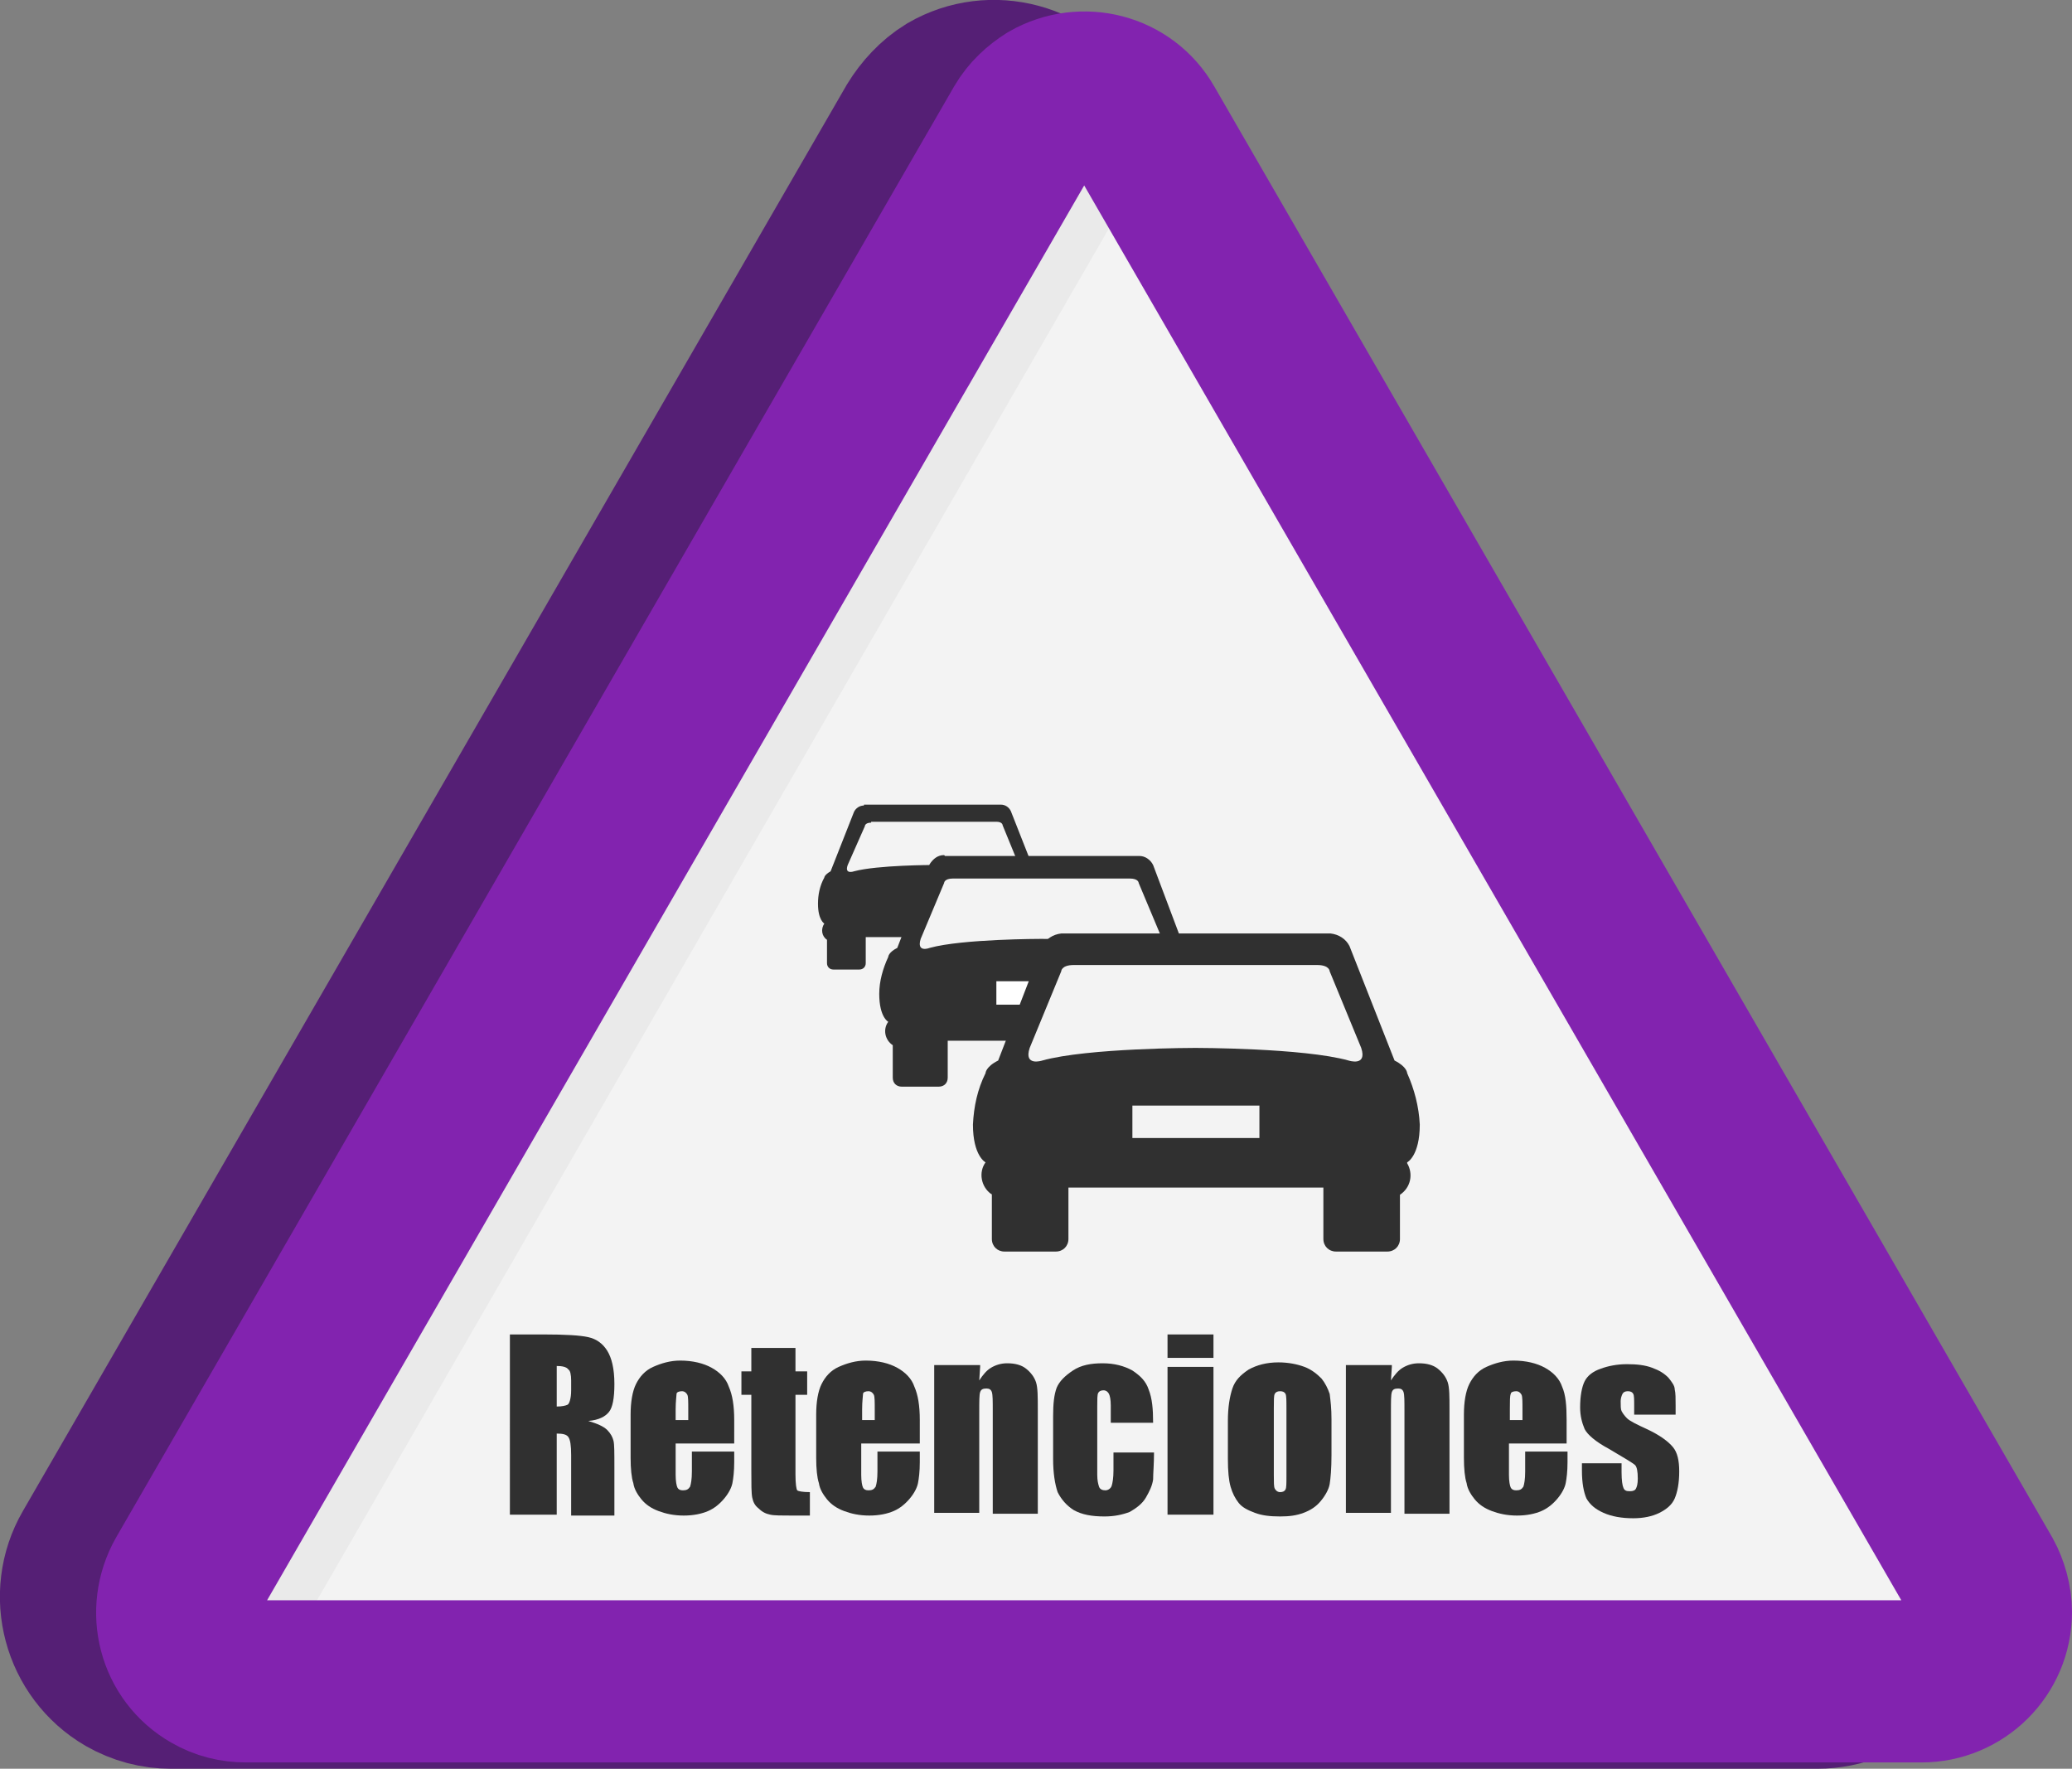 <?xml version="1.0" encoding="utf-8"?>
<!-- Generator: Adobe Illustrator 24.1.1, SVG Export Plug-In . SVG Version: 6.00 Build 0)  -->
<svg version="1.1" id="Capa_1" xmlns="http://www.w3.org/2000/svg" xmlns:xlink="http://www.w3.org/1999/xlink" x="0px" y="0px"
	 viewBox="0 0 230 196.3" style="enable-background:new 0 0 230 196.3;" xml:space="preserve">
<rect x="0" y="0" width="230" height="196.3" fill="#808080" stroke="none"/>
<style type="text/css">
	.st0{fill:none;stroke:#551F75;stroke-width:20;stroke-miterlimit:10;}
	.st1{fill:#F3F3F3;}
	.st2{fill:#EAEAEA;}
	.st3{fill:none;stroke:#8223AF;stroke-width:18;stroke-miterlimit:10;}
	.st4{enable-background:new    ;}
	.st5{fill:#303030;}
	.st6{fill:#FFFFFF;}
</style>
<path id="sombra" class="st0" d="M102.6,14.5L11.2,172.7c-2.5,4.3-1,9.9,3.3,12.4c1.4,0.8,2.9,1.2,4.5,1.2h182.7c5,0,9-3.9,9.1-8.9
	c0-1.6-0.4-3.3-1.3-4.7L118.2,14.5c-2.5-4.3-8.1-5.8-12.4-3.3C104.5,12,103.4,13.2,102.6,14.5z"/>
<path id="white" class="st1" d="M113.4,13.9l-93,161c-2.1,3.7-0.9,8.4,2.8,10.5c1.2,0.7,2.5,1,3.8,1h186c4.2,0,7.7-3.4,7.7-7.7
	c0-1.3-0.4-2.7-1-3.8l-93-161c-2.1-3.7-6.8-4.9-10.5-2.8C115,11.8,114.1,12.8,113.4,13.9z"/>
<rect x="-19.5" y="96.7" transform="matrix(0.5 -0.866 0.866 0.5 -50.41 114.87)" class="st2" width="187.6" height="8.8"/>
<path id="borde" class="st3" d="M113.7,14.1l-93,161c-2.1,3.7-0.9,8.4,2.8,10.5c1.2,0.7,2.5,1,3.8,1h186c4.2,0,7.7-3.4,7.7-7.7
	c0-1.3-0.4-2.7-1-3.8l-93-161c-2.1-3.7-6.8-4.9-10.5-2.8C115.4,12,114.4,12.9,113.7,14.1z"/>
<g class="st4">
	<path class="st5" d="M56.6,148.1h3.7c2.5,0,4.1,0.1,5,0.3c0.9,0.2,1.6,0.7,2.1,1.5s0.8,2,0.8,3.7c0,1.6-0.2,2.6-0.6,3.1
		s-1.1,0.9-2.3,1c1,0.3,1.7,0.6,2.1,1s0.6,0.8,0.7,1.2c0.1,0.4,0.1,1.3,0.1,3v5.3h-4.8v-6.7c0-1.1-0.1-1.7-0.3-2
		c-0.2-0.3-0.6-0.4-1.3-0.4v9h-5.2V148.1z M61.8,151.6v4.5c0.6,0,1-0.1,1.2-0.2s0.4-0.7,0.4-1.6v-1.1c0-0.6-0.1-1.1-0.3-1.2
		C62.9,151.7,62.4,151.6,61.8,151.6z"/>
	<path class="st5" d="M81.4,160.2H75v3.5c0,0.7,0.1,1.2,0.2,1.4c0.1,0.2,0.3,0.3,0.6,0.3c0.4,0,0.6-0.1,0.8-0.4
		c0.1-0.3,0.2-0.8,0.2-1.7v-2.2h4.7v1.2c0,1-0.1,1.8-0.2,2.3c-0.1,0.5-0.4,1.1-0.9,1.7c-0.5,0.6-1.1,1.1-1.8,1.4
		c-0.7,0.3-1.6,0.5-2.7,0.5c-1.1,0-2-0.2-2.8-0.5c-0.8-0.3-1.4-0.7-1.9-1.3c-0.4-0.5-0.8-1.1-0.9-1.8c-0.2-0.6-0.3-1.6-0.3-2.8v-4.8
		c0-1.4,0.2-2.6,0.6-3.4c0.4-0.8,1-1.5,1.9-1.9c0.9-0.4,1.9-0.7,3-0.7c1.4,0,2.6,0.3,3.5,0.8c0.9,0.5,1.6,1.2,1.9,2.1
		c0.4,0.9,0.6,2.1,0.6,3.7V160.2z M76.4,157.6v-1.2c0-0.8,0-1.4-0.1-1.6s-0.3-0.4-0.6-0.4c-0.3,0-0.6,0.1-0.6,0.3s-0.1,0.8-0.1,1.7
		v1.2H76.4z"/>
	<path class="st5" d="M88.3,149.6v2.6h1.3v2.6h-1.3v8.8c0,1.1,0.1,1.7,0.2,1.8c0.1,0.1,0.6,0.2,1.4,0.2v2.6h-2c-1.1,0-2,0-2.4-0.1
		c-0.5-0.1-0.9-0.3-1.3-0.7c-0.4-0.3-0.6-0.7-0.7-1.2s-0.1-1.5-0.1-3.1v-8.3h-1.1v-2.6h1.1v-2.6H88.3z"/>
	<path class="st5" d="M102.1,160.2h-6.5v3.5c0,0.7,0.1,1.2,0.2,1.4c0.1,0.2,0.3,0.3,0.6,0.3c0.4,0,0.6-0.1,0.8-0.4
		c0.1-0.3,0.2-0.8,0.2-1.7v-2.2h4.7v1.2c0,1-0.1,1.8-0.2,2.3c-0.1,0.5-0.4,1.1-0.9,1.7c-0.5,0.6-1.1,1.1-1.8,1.4
		c-0.7,0.3-1.6,0.5-2.7,0.5c-1.1,0-2-0.2-2.8-0.5c-0.8-0.3-1.4-0.7-1.9-1.3c-0.4-0.5-0.8-1.1-0.9-1.8c-0.2-0.6-0.3-1.6-0.3-2.8v-4.8
		c0-1.4,0.2-2.6,0.6-3.4c0.4-0.8,1-1.5,1.9-1.9c0.9-0.4,1.9-0.7,3-0.7c1.4,0,2.6,0.3,3.5,0.8c0.9,0.5,1.6,1.2,1.9,2.1
		c0.4,0.9,0.6,2.1,0.6,3.7V160.2z M97.1,157.6v-1.2c0-0.8,0-1.4-0.1-1.6s-0.3-0.4-0.6-0.4c-0.3,0-0.6,0.1-0.6,0.3s-0.1,0.8-0.1,1.7
		v1.2H97.1z"/>
	<path class="st5" d="M108.8,151.7l-0.1,1.5c0.4-0.6,0.8-1.1,1.3-1.4c0.5-0.3,1.1-0.5,1.8-0.5c0.9,0,1.6,0.2,2.1,0.6
		c0.5,0.4,0.9,0.9,1.1,1.5s0.2,1.6,0.2,3.1v11.5h-5v-11.4c0-1.1,0-1.8-0.1-2.1s-0.3-0.4-0.6-0.4c-0.4,0-0.6,0.1-0.7,0.4
		c-0.1,0.3-0.1,1-0.1,2.3v11.1h-5v-16.4H108.8z"/>
	<path class="st5" d="M128,157.9h-4.7v-1.9c0-0.7-0.1-1.1-0.2-1.3c-0.1-0.2-0.3-0.4-0.6-0.4c-0.3,0-0.5,0.1-0.6,0.3
		c-0.1,0.2-0.1,0.7-0.1,1.4v7.7c0,0.6,0.1,1,0.2,1.3s0.4,0.4,0.7,0.4c0.3,0,0.6-0.2,0.7-0.5c0.1-0.3,0.2-0.9,0.2-1.7v-2h4.5
		c0,1.3-0.1,2.3-0.1,3c-0.1,0.7-0.4,1.3-0.8,2s-1.1,1.2-1.8,1.6c-0.8,0.3-1.7,0.5-2.8,0.5c-1.4,0-2.5-0.2-3.4-0.7
		c-0.8-0.5-1.4-1.2-1.8-2c-0.3-0.9-0.5-2.1-0.5-3.7v-4.7c0-1.4,0.1-2.4,0.4-3.2c0.3-0.7,0.9-1.3,1.8-1.9c0.9-0.6,2-0.8,3.3-0.8
		c1.3,0,2.4,0.3,3.3,0.8c0.9,0.6,1.5,1.2,1.8,2.1C127.9,155.2,128,156.4,128,157.9z"/>
	<path class="st5" d="M134.7,148.1v2.6h-5.1v-2.6H134.7z M134.7,151.7v16.4h-5.1v-16.4H134.7z"/>
	<path class="st5" d="M147.8,157.5v4c0,1.5-0.1,2.6-0.2,3.2s-0.5,1.3-1,1.9c-0.5,0.6-1.1,1-1.9,1.3s-1.6,0.4-2.6,0.4
		c-1.1,0-2-0.1-2.8-0.4s-1.4-0.6-1.8-1.1c-0.4-0.5-0.7-1.1-0.9-1.8c-0.2-0.7-0.3-1.7-0.3-3.1v-4.2c0-1.5,0.2-2.7,0.5-3.6
		c0.3-0.9,0.9-1.5,1.8-2.1c0.9-0.5,2-0.8,3.3-0.8c1.1,0,2.1,0.2,2.9,0.5c0.8,0.3,1.4,0.8,1.9,1.3c0.4,0.5,0.7,1.1,0.9,1.7
		C147.7,155.5,147.8,156.3,147.8,157.5z M142.8,156.3c0-0.8,0-1.4-0.1-1.6c-0.1-0.2-0.3-0.3-0.6-0.3s-0.5,0.1-0.6,0.3
		c-0.1,0.2-0.1,0.7-0.1,1.6v7.4c0,0.8,0,1.3,0.1,1.5c0.1,0.2,0.3,0.4,0.6,0.4c0.3,0,0.5-0.1,0.6-0.3c0.1-0.2,0.1-0.7,0.1-1.4V156.3z
		"/>
	<path class="st5" d="M154.5,151.7l-0.1,1.5c0.4-0.6,0.8-1.1,1.3-1.4c0.5-0.3,1.1-0.5,1.8-0.5c0.9,0,1.6,0.2,2.1,0.6
		c0.5,0.4,0.9,0.9,1.1,1.5c0.2,0.6,0.2,1.6,0.2,3.1v11.5h-5v-11.4c0-1.1,0-1.8-0.1-2.1s-0.3-0.4-0.6-0.4c-0.4,0-0.6,0.1-0.7,0.4
		s-0.1,1-0.1,2.3v11.1h-5v-16.4H154.5z"/>
	<path class="st5" d="M174,160.2h-6.5v3.5c0,0.7,0.1,1.2,0.2,1.4c0.1,0.2,0.3,0.3,0.6,0.3c0.4,0,0.6-0.1,0.8-0.4
		c0.1-0.3,0.2-0.8,0.2-1.7v-2.2h4.7v1.2c0,1-0.1,1.8-0.2,2.3c-0.1,0.5-0.4,1.1-0.9,1.7c-0.5,0.6-1.1,1.1-1.8,1.4
		c-0.7,0.3-1.6,0.5-2.7,0.5c-1.1,0-2-0.2-2.8-0.5c-0.8-0.3-1.4-0.7-1.9-1.3c-0.4-0.5-0.8-1.1-0.9-1.8c-0.2-0.6-0.3-1.6-0.3-2.8v-4.8
		c0-1.4,0.2-2.6,0.6-3.4c0.4-0.8,1-1.5,1.9-1.9c0.9-0.4,1.9-0.7,3-0.7c1.4,0,2.6,0.3,3.5,0.8c0.9,0.5,1.6,1.2,1.9,2.1
		c0.4,0.9,0.5,2.1,0.5,3.7V160.2z M169,157.6v-1.2c0-0.8,0-1.4-0.1-1.6s-0.3-0.4-0.6-0.4c-0.3,0-0.6,0.1-0.6,0.3
		c-0.1,0.2-0.1,0.8-0.1,1.7v1.2H169z"/>
	<path class="st5" d="M185.8,157h-4.4v-0.9c0-0.8,0-1.2-0.1-1.4c-0.1-0.2-0.3-0.3-0.6-0.3c-0.3,0-0.5,0.1-0.6,0.3
		c-0.1,0.2-0.2,0.5-0.2,0.8c0,0.5,0,0.9,0.1,1.1c0.1,0.2,0.3,0.5,0.6,0.8c0.3,0.3,1.1,0.7,2.2,1.2c1.5,0.7,2.4,1.4,2.9,2
		c0.5,0.6,0.7,1.5,0.7,2.7c0,1.3-0.2,2.3-0.5,3c-0.3,0.7-0.9,1.2-1.7,1.6c-0.8,0.4-1.8,0.6-2.9,0.6c-1.3,0-2.4-0.2-3.3-0.6
		c-0.9-0.4-1.5-0.9-1.9-1.6c-0.3-0.7-0.5-1.7-0.5-3.1v-0.8h4.4v1c0,0.9,0.1,1.5,0.2,1.7c0.1,0.3,0.3,0.4,0.7,0.4
		c0.4,0,0.6-0.1,0.7-0.3c0.1-0.2,0.2-0.5,0.2-1.1c0-0.8-0.1-1.3-0.3-1.5c-0.2-0.2-1.2-0.8-2.9-1.8c-1.5-0.8-2.4-1.6-2.7-2.2
		c-0.3-0.7-0.5-1.5-0.5-2.4c0-1.3,0.2-2.3,0.5-2.9c0.3-0.6,0.9-1.1,1.8-1.4c0.8-0.3,1.8-0.5,2.9-0.5c1.1,0,2,0.1,2.8,0.4
		s1.3,0.6,1.8,1.1c0.4,0.5,0.7,0.9,0.7,1.3c0.1,0.4,0.1,1,0.1,1.8V157z"/>
</g>
<path class="st5" d="M95.9,89.4c-0.5,0-0.9,0.3-1.1,0.7l-2.6,6.6c-0.7,0.4-0.7,0.7-0.7,0.7c-0.5,0.9-0.7,1.9-0.7,2.9
	c0,1.8,0.7,2.2,0.7,2.2c-0.4,0.6-0.3,1.4,0.3,1.8c0,0,0,0,0,0v2.6c0,0.4,0.3,0.7,0.7,0.7c0,0,0,0,0,0h2.9c0.4,0,0.7-0.3,0.7-0.7
	c0,0,0,0,0,0v-2.9h14.7v2.9c0,0.4,0.3,0.7,0.7,0.7c0,0,0,0,0,0h2.9c0.4,0,0.7-0.3,0.7-0.7c0,0,0,0,0,0v-2.6c0.6-0.4,0.8-1.2,0.4-1.8
	c0,0,0,0,0-0.1c0,0,0.7-0.4,0.7-2.2c0-1-0.3-2-0.7-2.9c0,0,0-0.4-0.7-0.7l-2.6-6.6c-0.2-0.4-0.6-0.7-1.1-0.7H95.9"/>
<path class="st1" d="M96.7,91.3c-0.7,0-0.7,0.4-0.7,0.4L94.1,96c-0.4,1.1,0.7,0.7,0.7,0.7c2.6-0.7,8.8-0.7,8.8-0.7s6.2,0,8.8,0.7
	c0,0,1.1,0.4,0.7-0.7l-1.8-4.4c0,0,0-0.4-0.7-0.4H96.7"/>
<path class="st5" d="M104.8,94.9c-0.7,0-1.2,0.4-1.6,1l-3.6,9.3c-1,0.5-1,1-1,1c-0.6,1.3-1,2.7-1,4.1c0,2.6,1,3.1,1,3.1
	c-0.6,0.8-0.4,2,0.5,2.6c0,0,0,0,0,0v3.6c0,0.6,0.4,1,1,1h4.1c0.6,0,1-0.4,1-1v-4.1h20.6v4.1c0,0.6,0.4,1,1,1h4.1c0.6,0,1-0.4,1-1
	v-3.5c0.9-0.5,1.1-1.7,0.6-2.5c0,0,0,0,0-0.1c0,0,1-0.5,1-3.1c0-1.4-0.4-2.8-1-4.1c0,0,0-0.5-1-1L128,96c-0.3-0.6-0.9-1-1.5-1h-21.6
	"/>
<polyline class="st6" points="120.9,108.9 110.6,108.9 110.6,111.5 120.9,111.5 120.9,108.9 "/>
<path class="st1" d="M105.8,97.5c-1,0-1,0.5-1,0.5l-2.6,6.2c-0.5,1.6,1,1,1,1c3.6-1,12.4-1,12.4-1s8.8,0,12.4,1c0,0,1.5,0.5,1-1
	l-2.6-6.2c0,0,0-0.5-1-0.5H105.8"/>
<path class="st5" d="M117.8,103.6c-0.9,0.1-1.7,0.6-2.1,1.4l-4.9,12.7c-1.4,0.7-1.4,1.4-1.4,1.4c-0.9,1.8-1.3,3.7-1.4,5.7
	c0,3.5,1.4,4.2,1.4,4.2c-0.8,1.1-0.5,2.7,0.6,3.5c0,0,0.1,0,0.1,0.1v4.9c0,0.8,0.6,1.4,1.4,1.4c0,0,0,0,0,0h5.7
	c0.8,0,1.4-0.6,1.4-1.4c0,0,0,0,0,0v-5.7h28.3v5.7c0,0.8,0.6,1.4,1.4,1.4c0,0,0,0,0,0h5.7c0.8,0,1.4-0.6,1.4-1.4v0v-4.9
	c1.2-0.8,1.5-2.3,0.8-3.5c0,0,0,0,0-0.1c0,0,1.4-0.7,1.4-4.2c-0.1-2-0.6-3.9-1.4-5.7c0,0,0-0.7-1.4-1.4l-5-12.7
	c-0.4-0.8-1.2-1.3-2.1-1.4L117.8,103.6"/>
<polyline class="st1" points="139.8,122.7 125.7,122.7 125.7,126.3 139.8,126.3 139.8,122.7 "/>
<path class="st1" d="M119.2,107.1c-1.4,0-1.4,0.7-1.4,0.7l-3.5,8.5c-0.7,2.1,1.4,1.4,1.4,1.4c5-1.4,17-1.4,17-1.4s12,0,17,1.4
	c0,0,2.1,0.7,1.4-1.4l-3.5-8.5c0,0,0-0.7-1.4-0.7H119.2"/>
</svg>

